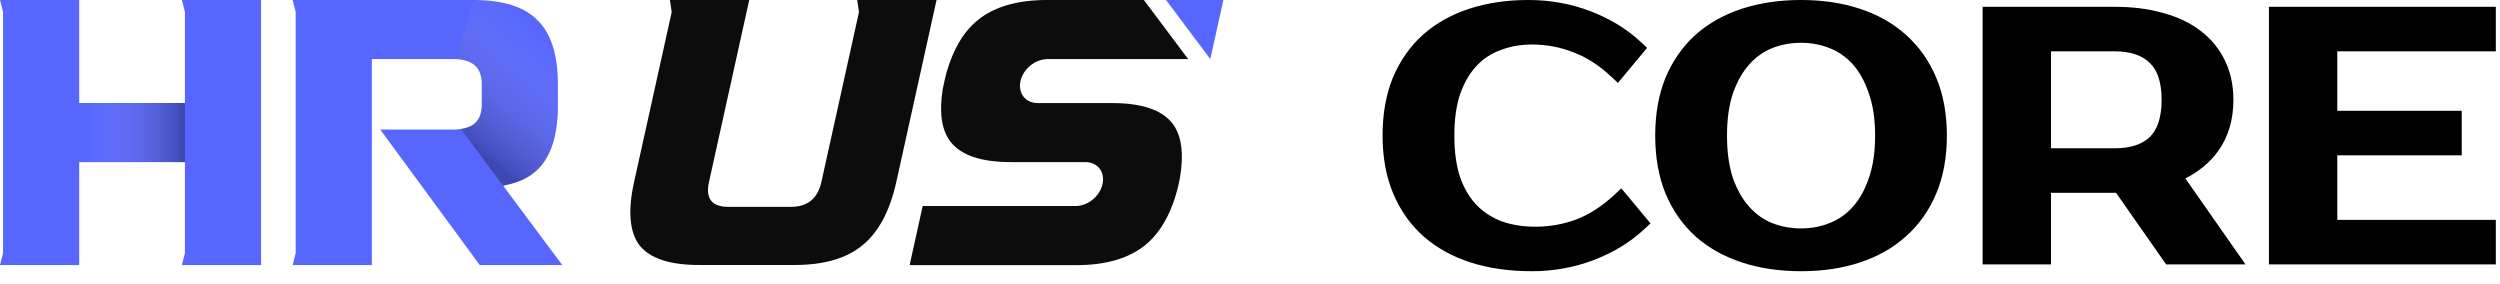 <svg width="132" height="15" viewBox="0 0 132 15" fill="none" xmlns="http://www.w3.org/2000/svg">
<g clip-path="url(#clip0_226_96)">
<path d="M24.991 0H15.452L15.612 0.634V13.362L15.452 13.996H19.633V3.119H24.098C24.988 3.184 25.439 3.566 25.439 4.456V5.501C25.439 5.529 25.439 5.557 25.439 5.582C25.411 6.414 24.963 6.777 24.102 6.838H23.097H20.075L25.332 13.996H29.688L26.566 9.806C26.898 9.736 27.23 9.652 27.526 9.524C28.1 9.271 28.54 8.888 28.838 8.377C29.216 7.757 29.421 6.911 29.457 5.838C29.457 5.816 29.457 5.793 29.457 5.771C29.457 5.745 29.457 5.717 29.457 5.692C29.457 5.63 29.457 5.569 29.457 5.504V4.46C29.457 2.901 29.1 1.772 28.385 1.073C27.688 0.357 26.557 0 24.991 0Z" fill="#5766FF"/>
<path d="M0 0L0.161 0.634V13.362L0 13.996H4.181V8.56H9.764V13.362L9.603 13.996H13.784V13.362V0.634V0H9.603L9.764 0.632V5.44H4.181V0H0Z" fill="#5766FF"/>
<path d="M45.26 0H49.45L47.325 9.607C46.984 11.143 46.388 12.261 45.528 12.96C44.687 13.646 43.498 13.991 41.961 13.991H36.903C35.366 13.991 34.323 13.647 33.771 12.96C33.239 12.258 33.139 11.14 33.48 9.607L35.466 0.637L35.371 0H39.56L37.435 9.607C37.24 10.482 37.583 10.922 38.462 10.922H41.759C42.638 10.922 43.175 10.482 43.37 9.607L45.354 0.637L45.26 0Z" fill="#0C0C0C"/>
<path d="M9.764 5.437H4.412V8.557H9.764V5.437Z" fill="url(#paint0_linear_226_96)"/>
<path d="M27.514 9.524C28.089 9.271 28.528 8.888 28.827 8.377C29.204 7.757 29.41 6.911 29.446 5.838C29.446 5.816 29.446 5.793 29.446 5.771C29.446 5.745 29.446 5.717 29.446 5.692C29.446 5.63 29.446 5.569 29.446 5.504V4.46C29.446 2.901 29.088 1.772 28.373 1.073C27.68 0.357 26.549 0 24.985 0L24.093 3.119C24.983 3.184 25.433 3.566 25.433 4.456V5.501C25.433 5.529 25.433 5.557 25.433 5.582C25.408 6.332 25.042 6.697 24.335 6.81L26.562 9.804C26.892 9.736 27.221 9.649 27.517 9.521L27.514 9.524Z" fill="url(#paint1_linear_226_96)"/>
<path d="M55.298 3.119H62.734L60.397 0H55.271C53.708 0 52.488 0.357 51.615 1.07C50.878 1.671 50.332 2.594 49.972 3.841C49.916 4.041 49.803 4.566 49.774 4.717C49.58 5.961 49.721 6.885 50.191 7.489C50.749 8.202 51.808 8.559 53.373 8.559H57.306C57.951 8.559 58.354 9.075 58.214 9.719C58.072 10.362 57.439 10.878 56.793 10.878H48.717L48.579 11.507L48.17 13.358L48.029 14H56.828C58.391 14 59.61 13.643 60.483 12.929C61.096 12.426 61.58 11.703 61.929 10.759C62.166 10.116 62.324 9.417 62.38 8.779C62.468 7.785 62.307 7.029 61.901 6.513C61.344 5.8 60.285 5.442 58.723 5.442H54.789C54.144 5.442 53.742 4.925 53.883 4.282C54.022 3.639 54.657 3.123 55.301 3.123L55.298 3.119Z" fill="#0C0C0C"/>
<path d="M63.903 3.119L64.595 0H61.566L63.903 3.119Z" fill="#5766FF"/>
</g>
<path d="M80.699 0C81.849 0 82.943 0.196 83.975 0.591C85 0.983 85.884 1.52 86.62 2.204L86.967 2.526L85.764 3.97L85.426 4.376L85.039 4.017C84.396 3.419 83.732 3.002 83.048 2.752L83.039 2.748C82.354 2.483 81.635 2.35 80.88 2.35C80.288 2.35 79.743 2.448 79.24 2.641L79.231 2.645C78.74 2.822 78.32 3.097 77.967 3.472C77.616 3.843 77.325 4.329 77.103 4.946C76.898 5.54 76.79 6.275 76.79 7.16C76.79 8.043 76.898 8.783 77.103 9.39C77.322 9.989 77.616 10.467 77.976 10.839L78.121 10.977C78.468 11.289 78.862 11.527 79.308 11.694C79.835 11.876 80.417 11.97 81.06 11.97C81.818 11.97 82.539 11.842 83.226 11.587C83.911 11.325 84.576 10.901 85.219 10.304L85.606 9.944L86.844 11.43L87.147 11.794L86.8 12.116C86.064 12.8 85.179 13.336 84.154 13.729C83.123 14.123 82.03 14.32 80.88 14.32C79.71 14.32 78.638 14.171 77.669 13.865L77.667 13.864C76.709 13.558 75.873 13.1 75.169 12.487L75.166 12.484C74.471 11.868 73.936 11.109 73.561 10.216C73.182 9.315 73 8.293 73 7.16C73 6.029 73.175 5.009 73.54 4.11L73.543 4.104C73.917 3.214 74.444 2.455 75.126 1.839L75.13 1.836C75.822 1.222 76.647 0.763 77.594 0.456C78.538 0.15 79.575 3.47445e-05 80.699 0ZM95.096 0C96.219 2.7693e-05 97.249 0.15 98.183 0.456C99.13 0.763 99.951 1.223 100.633 1.839C101.327 2.455 101.86 3.213 102.234 4.104C102.613 5.005 102.795 6.027 102.795 7.16C102.795 8.293 102.613 9.315 102.234 10.216C101.859 11.109 101.324 11.868 100.629 12.484L100.628 12.483C99.947 13.098 99.13 13.556 98.185 13.862L98.186 13.863C97.251 14.17 96.22 14.32 95.096 14.32C93.971 14.32 92.934 14.17 91.989 13.863C91.042 13.556 90.218 13.098 89.525 12.484L89.522 12.48C88.841 11.864 88.313 11.107 87.939 10.216L87.936 10.21C87.572 9.311 87.395 8.291 87.395 7.16C87.395 6.029 87.572 5.009 87.936 4.11L87.939 4.104C88.313 3.214 88.841 2.455 89.522 1.839L89.525 1.836C90.218 1.222 91.042 0.763 91.989 0.456C92.934 0.15 93.971 0 95.096 0ZM111.662 0.36C112.595 0.36 113.443 0.465 114.202 0.683C114.972 0.888 115.64 1.201 116.193 1.631C116.747 2.05 117.177 2.573 117.476 3.196C117.778 3.815 117.923 4.51 117.923 5.27C117.923 6.316 117.659 7.234 117.106 7.994C116.673 8.59 116.094 9.062 115.387 9.42L118.562 13.96H114.372L114.223 13.747L111.727 10.18H108.292V13.96H104.683V0.36H111.662ZM131.779 2.71H123.409V5.85H129.979V8.2H123.409V11.61H131.779V13.96H119.799V0.36H131.779V2.71ZM95.096 2.26C94.545 2.26 94.033 2.356 93.556 2.546L93.557 2.547C93.102 2.733 92.702 3.017 92.355 3.407C92.011 3.792 91.723 4.293 91.5 4.926C91.294 5.533 91.186 6.275 91.186 7.16C91.186 8.043 91.295 8.791 91.501 9.411C91.723 10.031 92.01 10.527 92.355 10.913C92.701 11.302 93.099 11.585 93.552 11.771C94.03 11.963 94.544 12.06 95.096 12.06C95.647 12.059 96.153 11.963 96.616 11.773L96.62 11.771C97.086 11.585 97.49 11.301 97.836 10.913C98.18 10.528 98.461 10.032 98.672 9.411L98.674 9.406C98.891 8.788 99.006 8.042 99.006 7.16C99.006 6.278 98.891 5.539 98.675 4.935L98.671 4.924C98.46 4.291 98.178 3.791 97.836 3.407C97.49 3.02 97.087 2.734 96.62 2.548L96.616 2.547C96.153 2.357 95.647 2.26 95.096 2.26ZM108.292 7.83H111.662C112.521 7.83 113.112 7.609 113.508 7.234C113.891 6.86 114.133 6.239 114.133 5.27C114.133 4.299 113.892 3.689 113.514 3.328L113.509 3.323C113.113 2.937 112.522 2.71 111.662 2.71H108.292V7.83Z" fill="black"/>
<defs>
<linearGradient id="paint0_linear_226_96" x1="9.578" y1="6.996" x2="4.505" y2="6.996" gradientUnits="userSpaceOnUse">
<stop stop-opacity="0.3"/>
<stop offset="0.04" stop-color="#141414" stop-opacity="0.28"/>
<stop offset="1" stop-color="white" stop-opacity="0"/>
</linearGradient>
<linearGradient id="paint1_linear_226_96" x1="24.413" y1="7.279" x2="28.823" y2="1.816" gradientUnits="userSpaceOnUse">
<stop stop-opacity="0.3"/>
<stop offset="0.04" stop-color="#141414" stop-opacity="0.28"/>
<stop offset="1" stop-color="white" stop-opacity="0"/>
</linearGradient>
<clipPath id="clip0_226_96">
<rect width="65" height="14" fill="white"/>
</clipPath>
</defs>
</svg>

